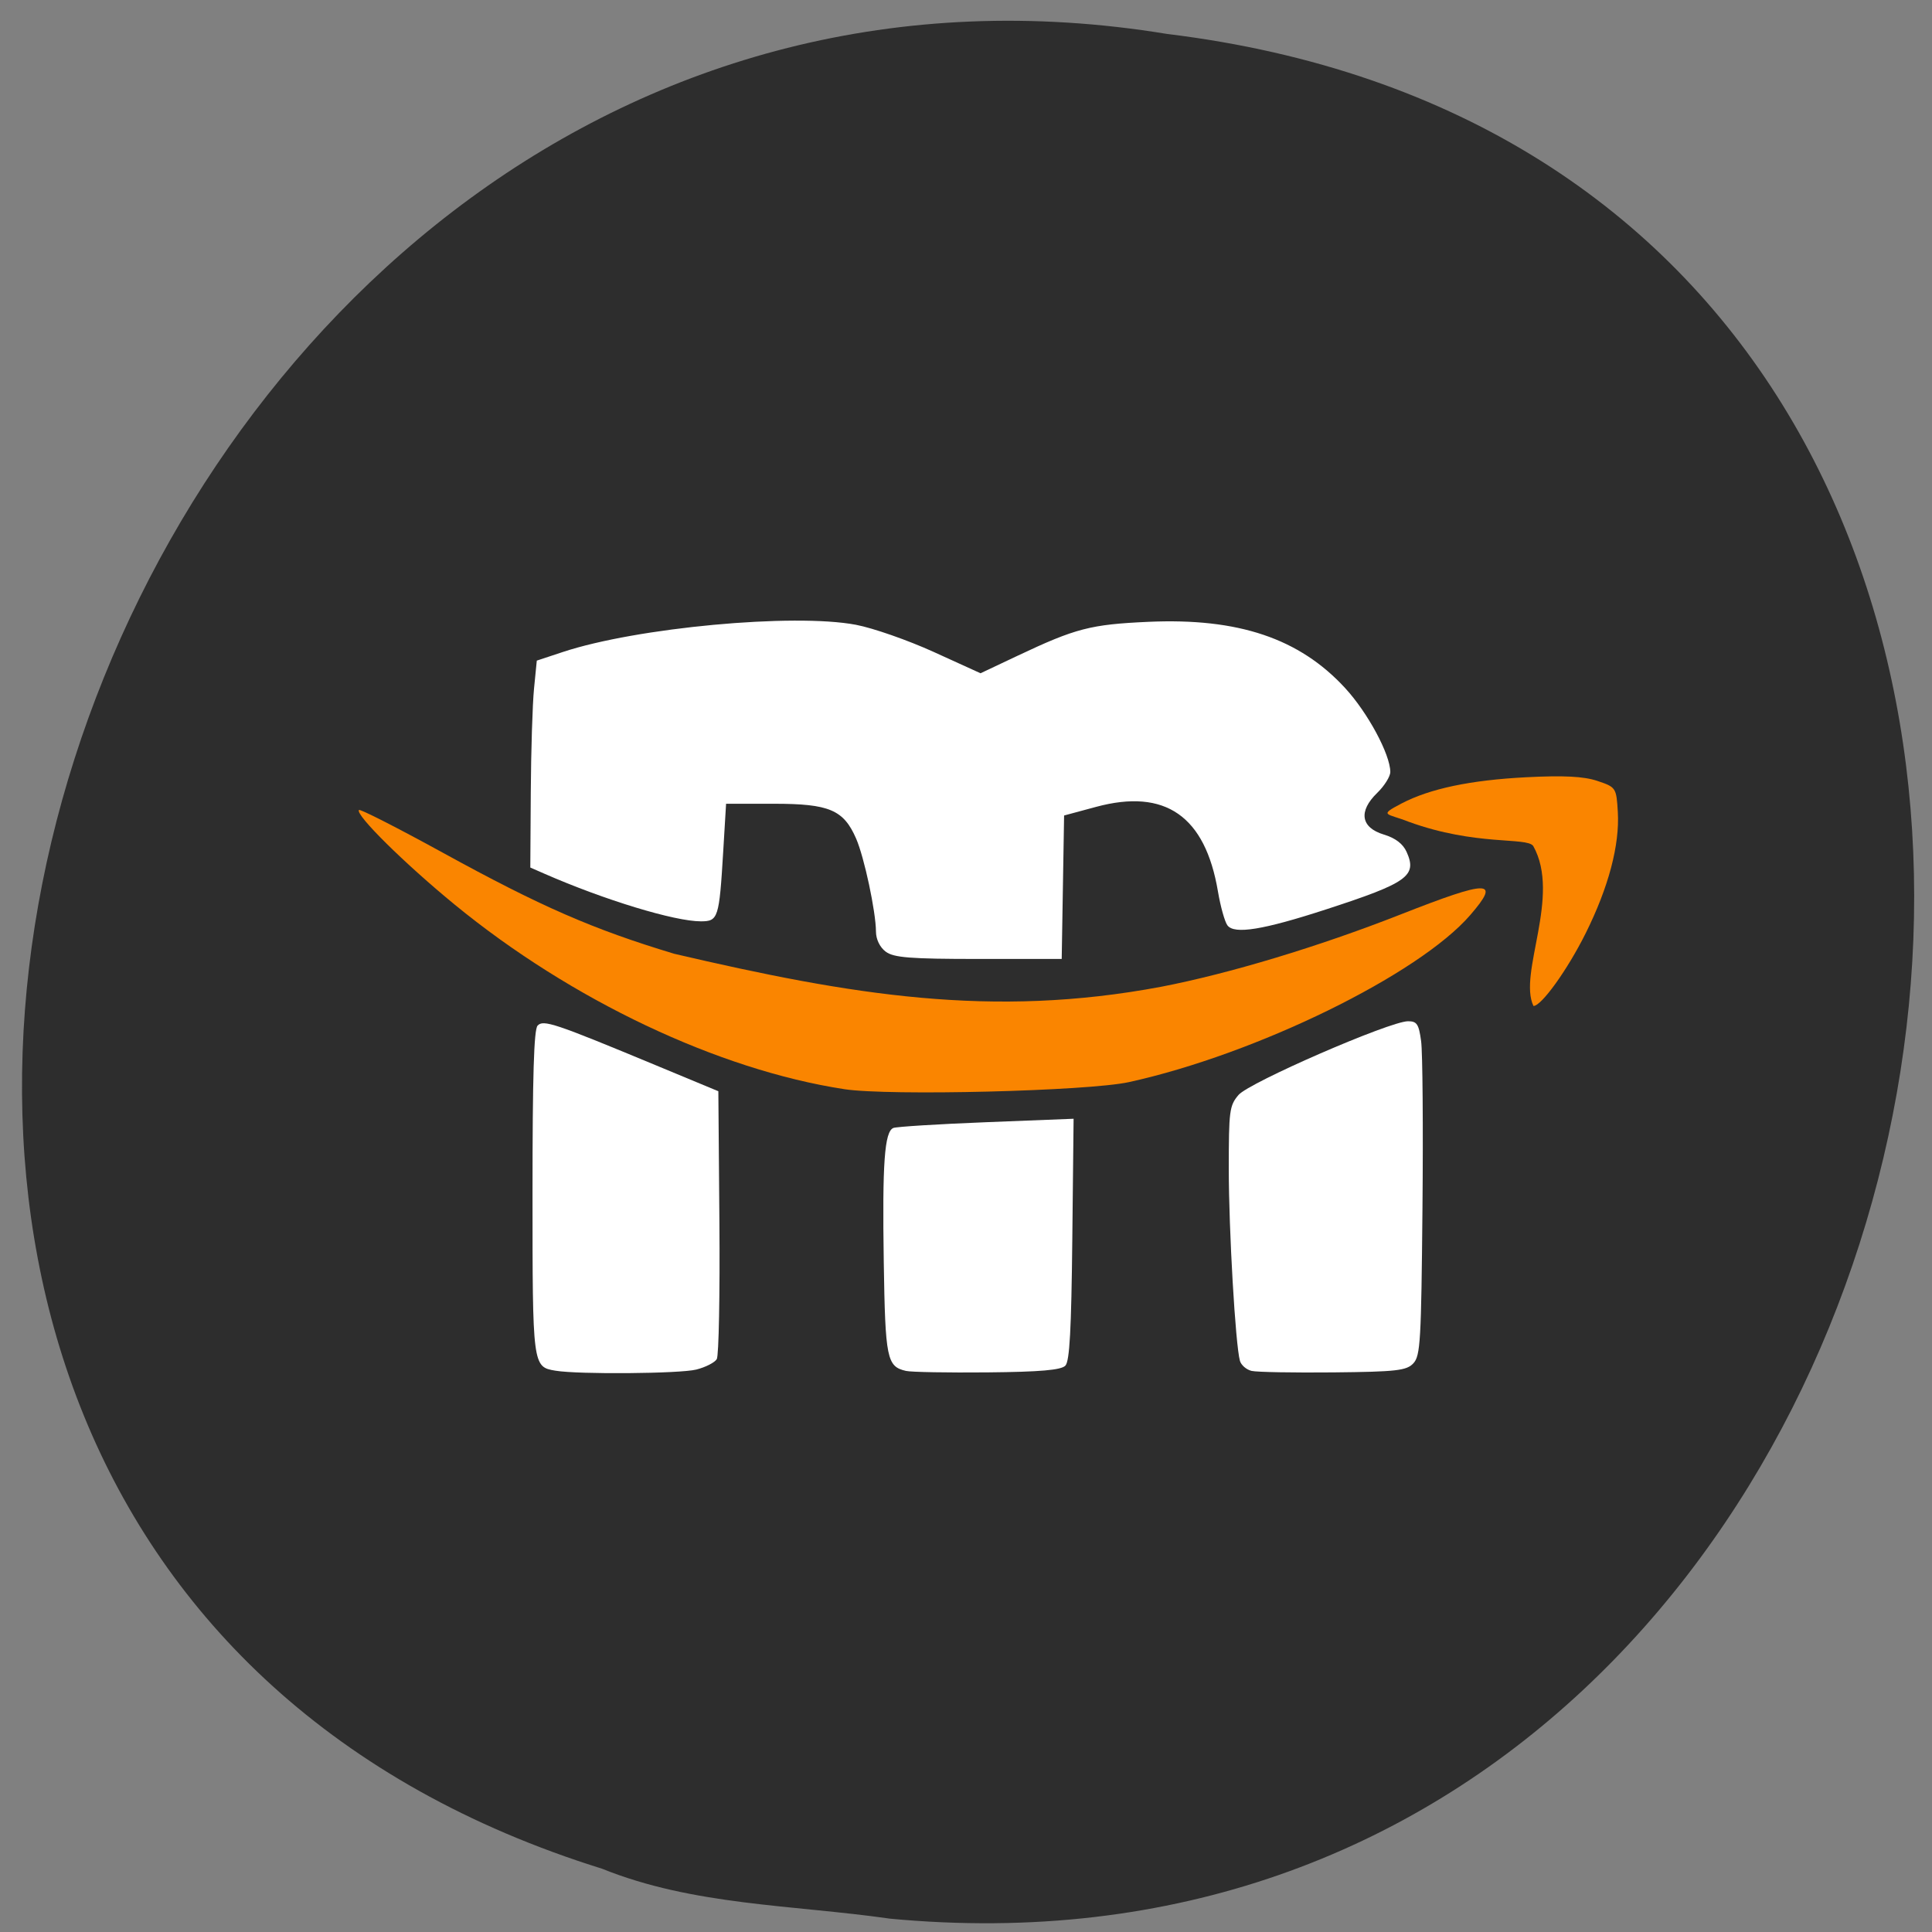 <svg xmlns="http://www.w3.org/2000/svg" viewBox="0 0 256 256"><rect x="0" y="0" width="256" height="256" fill="#808080" stroke="none"/><path d="m 117.8 254.22 c 152.08 14.54 193.02 -230.68 36.856 -249.72 -143.59 -23.602 -217.54 198.67 -74.864 243.12 c 12.06 4.871 25.25 4.777 38.01 6.594 z" fill="#2d2d2d" color="#000"/><g transform="matrix(0.894 0 0 0.973 13.676 -2.593)"><g fill="#fa8500"><path d="m 109.84 150.99 c -18.68 -2.634 -40.463 -12.12 -57.742 -25.13 -7.457 -5.618 -14.761 -12.25 -14.194 -12.889 c 0.153 -0.173 5.734 2.439 12.402 5.803 14.56 7.347 22.248 10.432 34.33 13.778 26.323 5.644 47.09 8.824 72.19 4.489 10.08 -1.788 23.335 -5.464 35.421 -9.826 13.252 -4.783 14.92 -4.772 10.366 0.068 -7.63 8.11 -31.734 18.949 -50.581 22.746 -6.079 1.225 -35.565 1.897 -42.19 0.963 z"/><path d="m 211.94 117.86 c -1.01 -1.222 -8.49 0.044 -18.439 -3.283 -3.202 -1.173 -4.595 -0.797 -1.082 -2.487 4.208 -2.024 10.225 -3.188 18.492 -3.578 5.562 -0.262 8.526 -0.122 10.549 0.5 2.76 0.848 2.817 0.929 3.03 4.24 0.284 4.494 -1.372 10.237 -4.752 16.482 -2.69 4.97 -6.561 9.928 -7.751 9.928 -2.319 -4.418 4.141 -14.974 -0.043 -21.802 z"/></g><g fill="#fff"><path d="m 115.97 132.26 c -0.864 -0.606 -1.428 -1.675 -1.435 -2.722 -0.018 -2.737 -1.734 -10.127 -2.944 -12.677 -1.856 -3.912 -3.971 -4.736 -12.161 -4.739 l -7.11 -0.002 l -0.425 6.489 c -0.597 9.115 -0.74 9.525 -3.32 9.525 -3.895 0 -14.294 -2.91 -23.19 -6.489 l -2.082 -0.838 l 0.07 -10.268 c 0.038 -5.648 0.254 -11.987 0.48 -14.09 l 0.411 -3.82 l 3.843 -1.169 c 10.93 -3.326 34.21 -5.315 43.45 -3.712 2.527 0.438 7.717 2.103 11.535 3.7 l 6.941 2.903 l 5.503 -2.39 c 8.597 -3.734 10.807 -4.26 19.367 -4.614 13.344 -0.551 22.4 2.251 29.18 9.03 3.358 3.358 6.672 9.02 6.685 11.414 0.003 0.614 -0.872 1.898 -1.945 2.855 -2.816 2.509 -2.429 4.726 0.991 5.672 1.7 0.47 2.833 1.263 3.367 2.355 1.603 3.278 0.178 4.214 -11.926 7.833 -9.342 2.793 -13.595 3.427 -14.623 2.181 -0.396 -0.48 -1.031 -2.563 -1.411 -4.628 -1.891 -10.274 -7.815 -14.05 -18.05 -11.515 l -4.752 1.177 l -0.177 9.768 l -0.177 9.768 h -12.331 c -10.124 0 -12.586 -0.178 -13.755 -0.997 z"/><path d="m 67.04 189.33 c -3.404 -0.521 -3.41 -0.562 -3.41 -24.273 0 -15.91 0.207 -22.17 0.749 -22.717 0.851 -0.851 2.47 -0.352 17.506 5.387 l 9.288 3.545 l 0.156 17.815 c 0.086 9.798 -0.088 18.2 -0.387 18.662 -0.298 0.466 -1.666 1.108 -3.038 1.426 -2.437 0.565 -17.454 0.677 -20.864 0.155 z"/><path d="m 118.99 189.36 c -2.845 -0.595 -3.077 -1.642 -3.3 -14.87 -0.226 -13.435 0.107 -17.713 1.419 -18.216 0.454 -0.174 6.652 -0.528 13.772 -0.786 l 12.946 -0.469 l -0.191 16.392 c -0.144 12.369 -0.395 16.596 -1.022 17.223 -0.607 0.607 -3.716 0.857 -11.53 0.925 -5.884 0.051 -11.326 -0.038 -12.09 -0.199 z"/><path d="m 170.22 189.36 c -0.776 -0.165 -1.56 -0.786 -1.742 -1.38 -0.662 -2.159 -1.651 -17.808 -1.651 -26.12 0 -7.943 0.097 -8.624 1.441 -10.08 1.567 -1.702 22.434 -10.04 25.13 -10.04 1.318 0 1.594 0.387 1.938 2.722 0.221 1.497 0.31 11.72 0.199 22.717 -0.184 18.17 -0.306 20.1 -1.344 21.14 -0.997 0.997 -2.511 1.155 -11.85 1.242 -5.889 0.054 -11.342 -0.036 -12.12 -0.201 z"/></g></g></svg>
